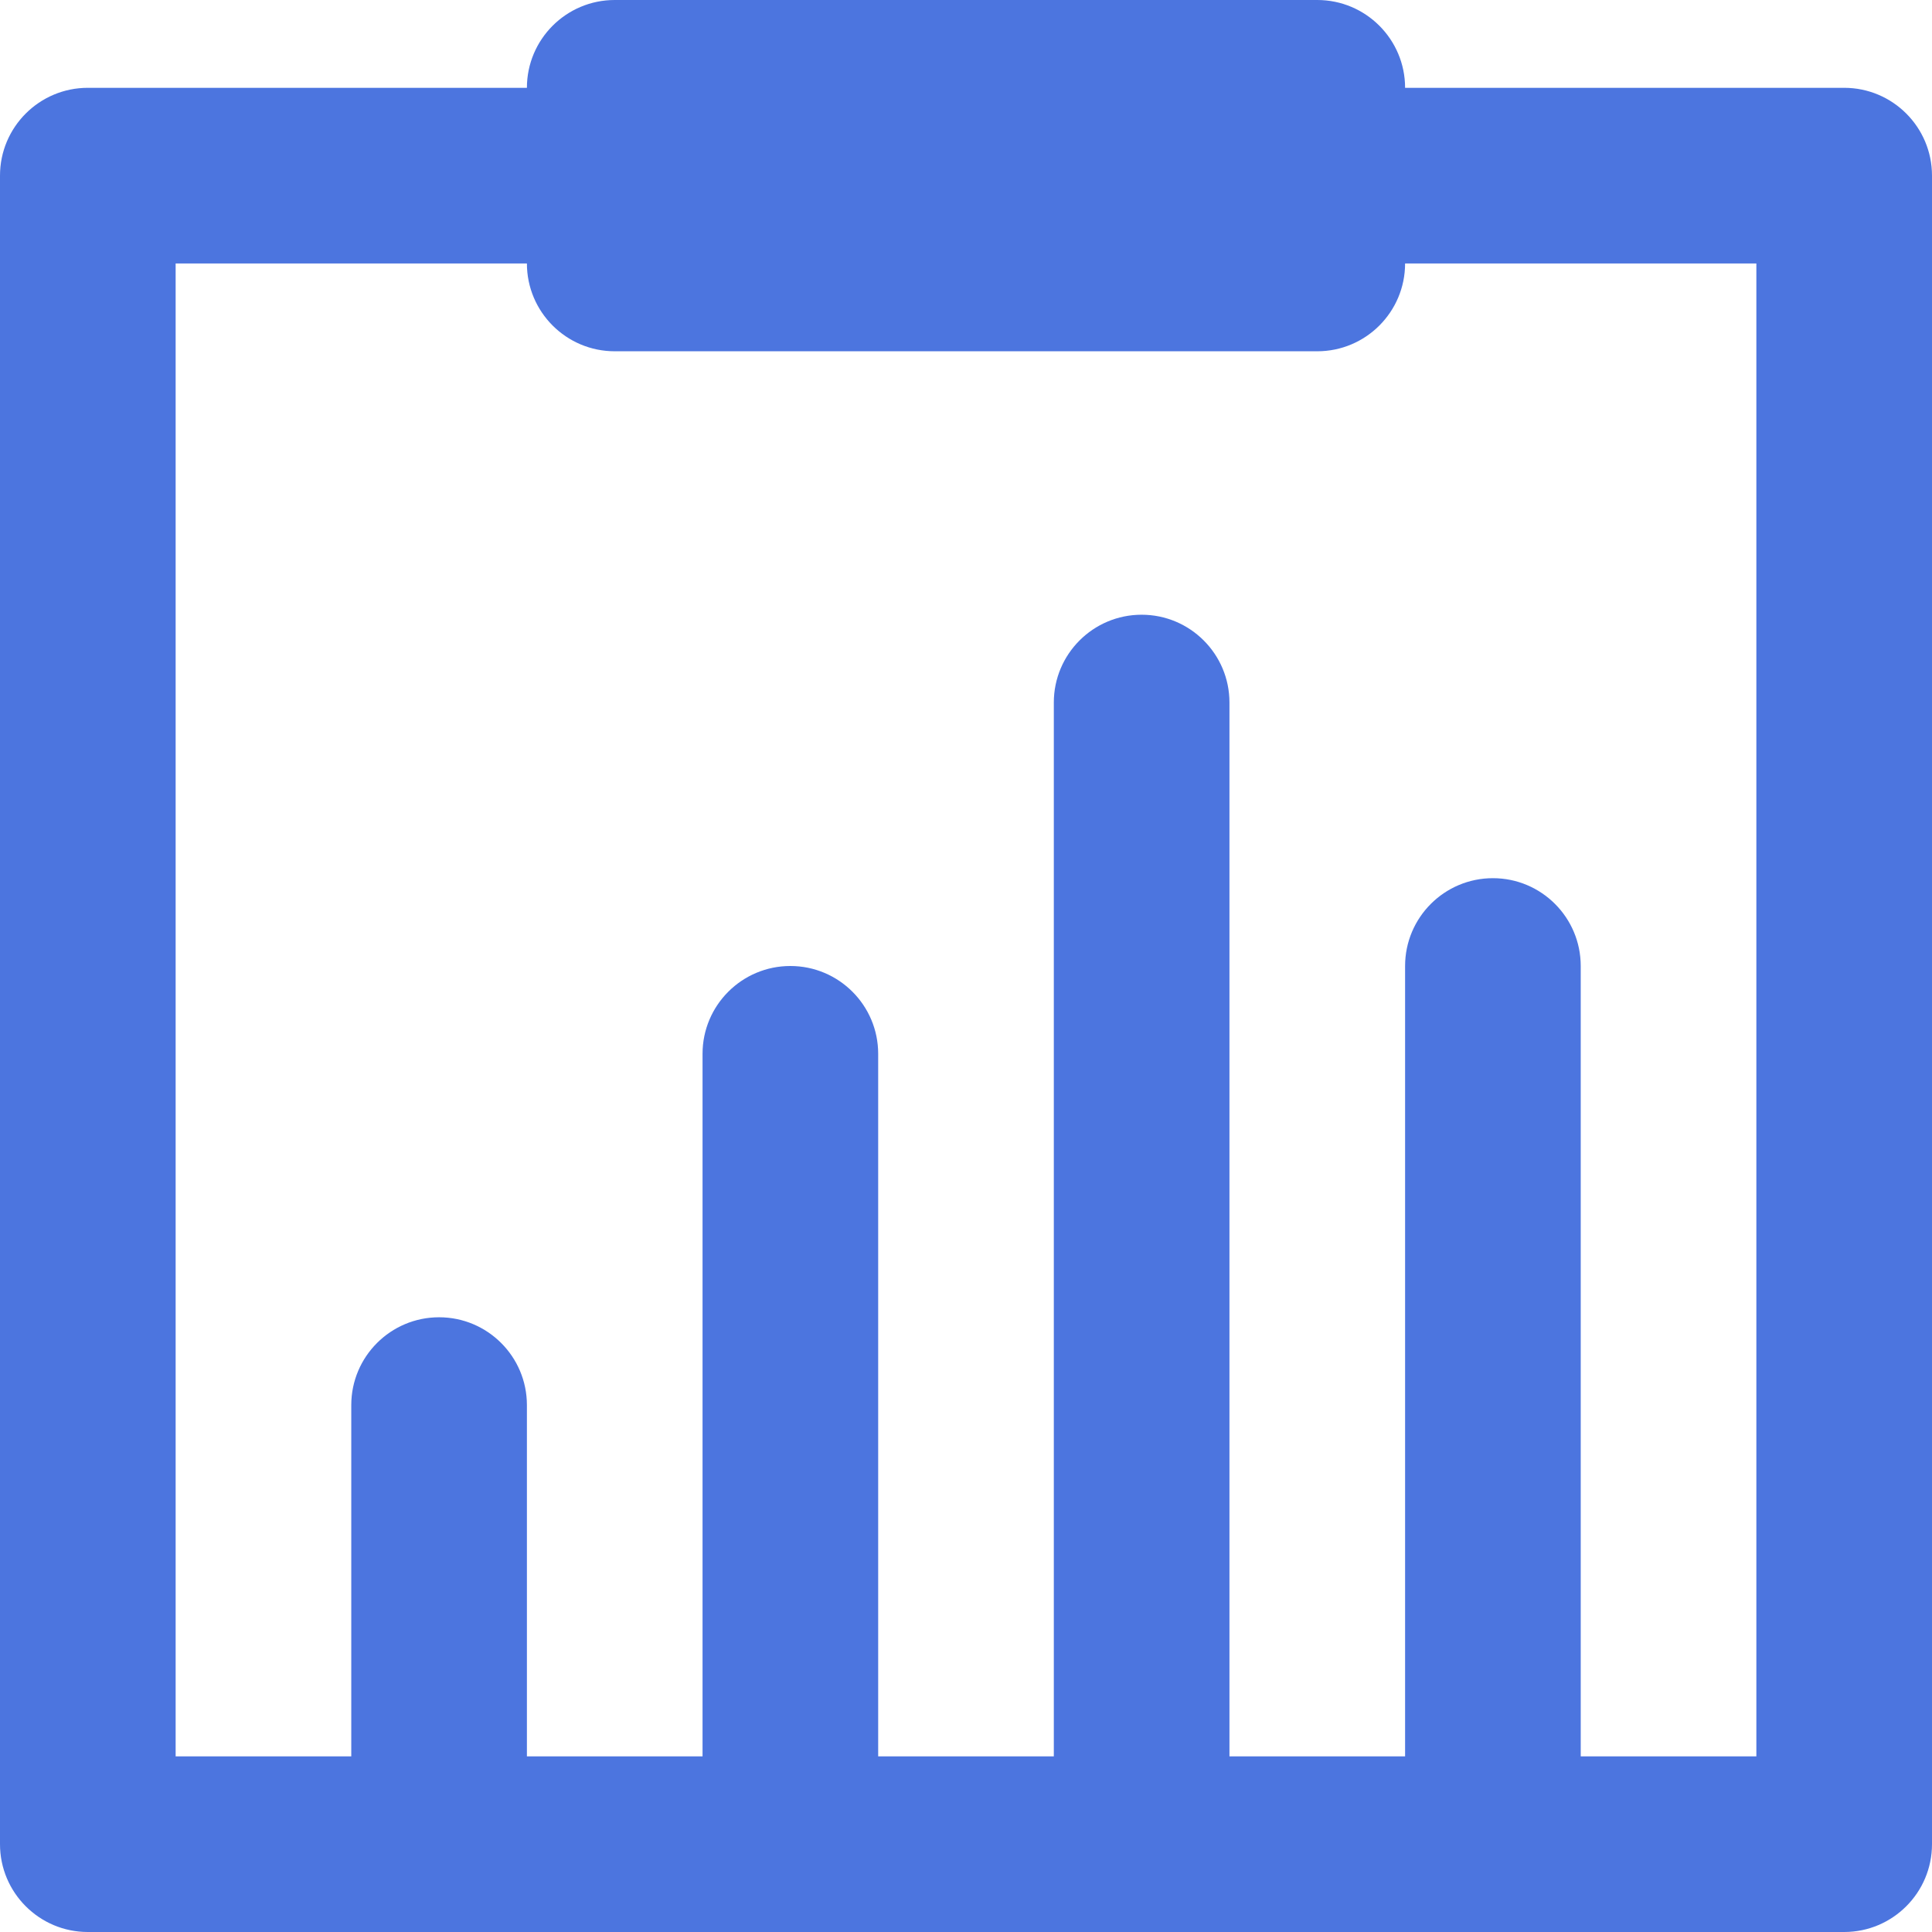 <svg width="22" height="22" viewBox="0 0 22 22" fill="none" xmlns="http://www.w3.org/2000/svg">
<path fill-rule="evenodd" clip-rule="evenodd" d="M7 0C6.448 0 6 0.448 6 1H1C0.448 1 0 1.448 0 2V21C0 21.552 0.448 22 1 22H21C21.552 22 22 21.552 22 21V2C22 1.448 21.552 1 21 1H16C16 0.448 15.552 0 15 0H7ZM6 3C6 3.552 6.448 4 7 4H15C15.552 4 16 3.552 16 3H20V20H18V11C18 10.448 17.552 10 17 10C16.448 10 16 10.448 16 11V20H14V8C14 7.448 13.552 7 13 7C12.448 7 12 7.448 12 8V20H10V12C10 11.448 9.552 11 9 11C8.448 11 8 11.448 8 12V20H6V16C6 15.448 5.552 15 5 15C4.448 15 4 15.448 4 16V20H2V3H6Z" fill="#4C75DF"/>
</svg>
